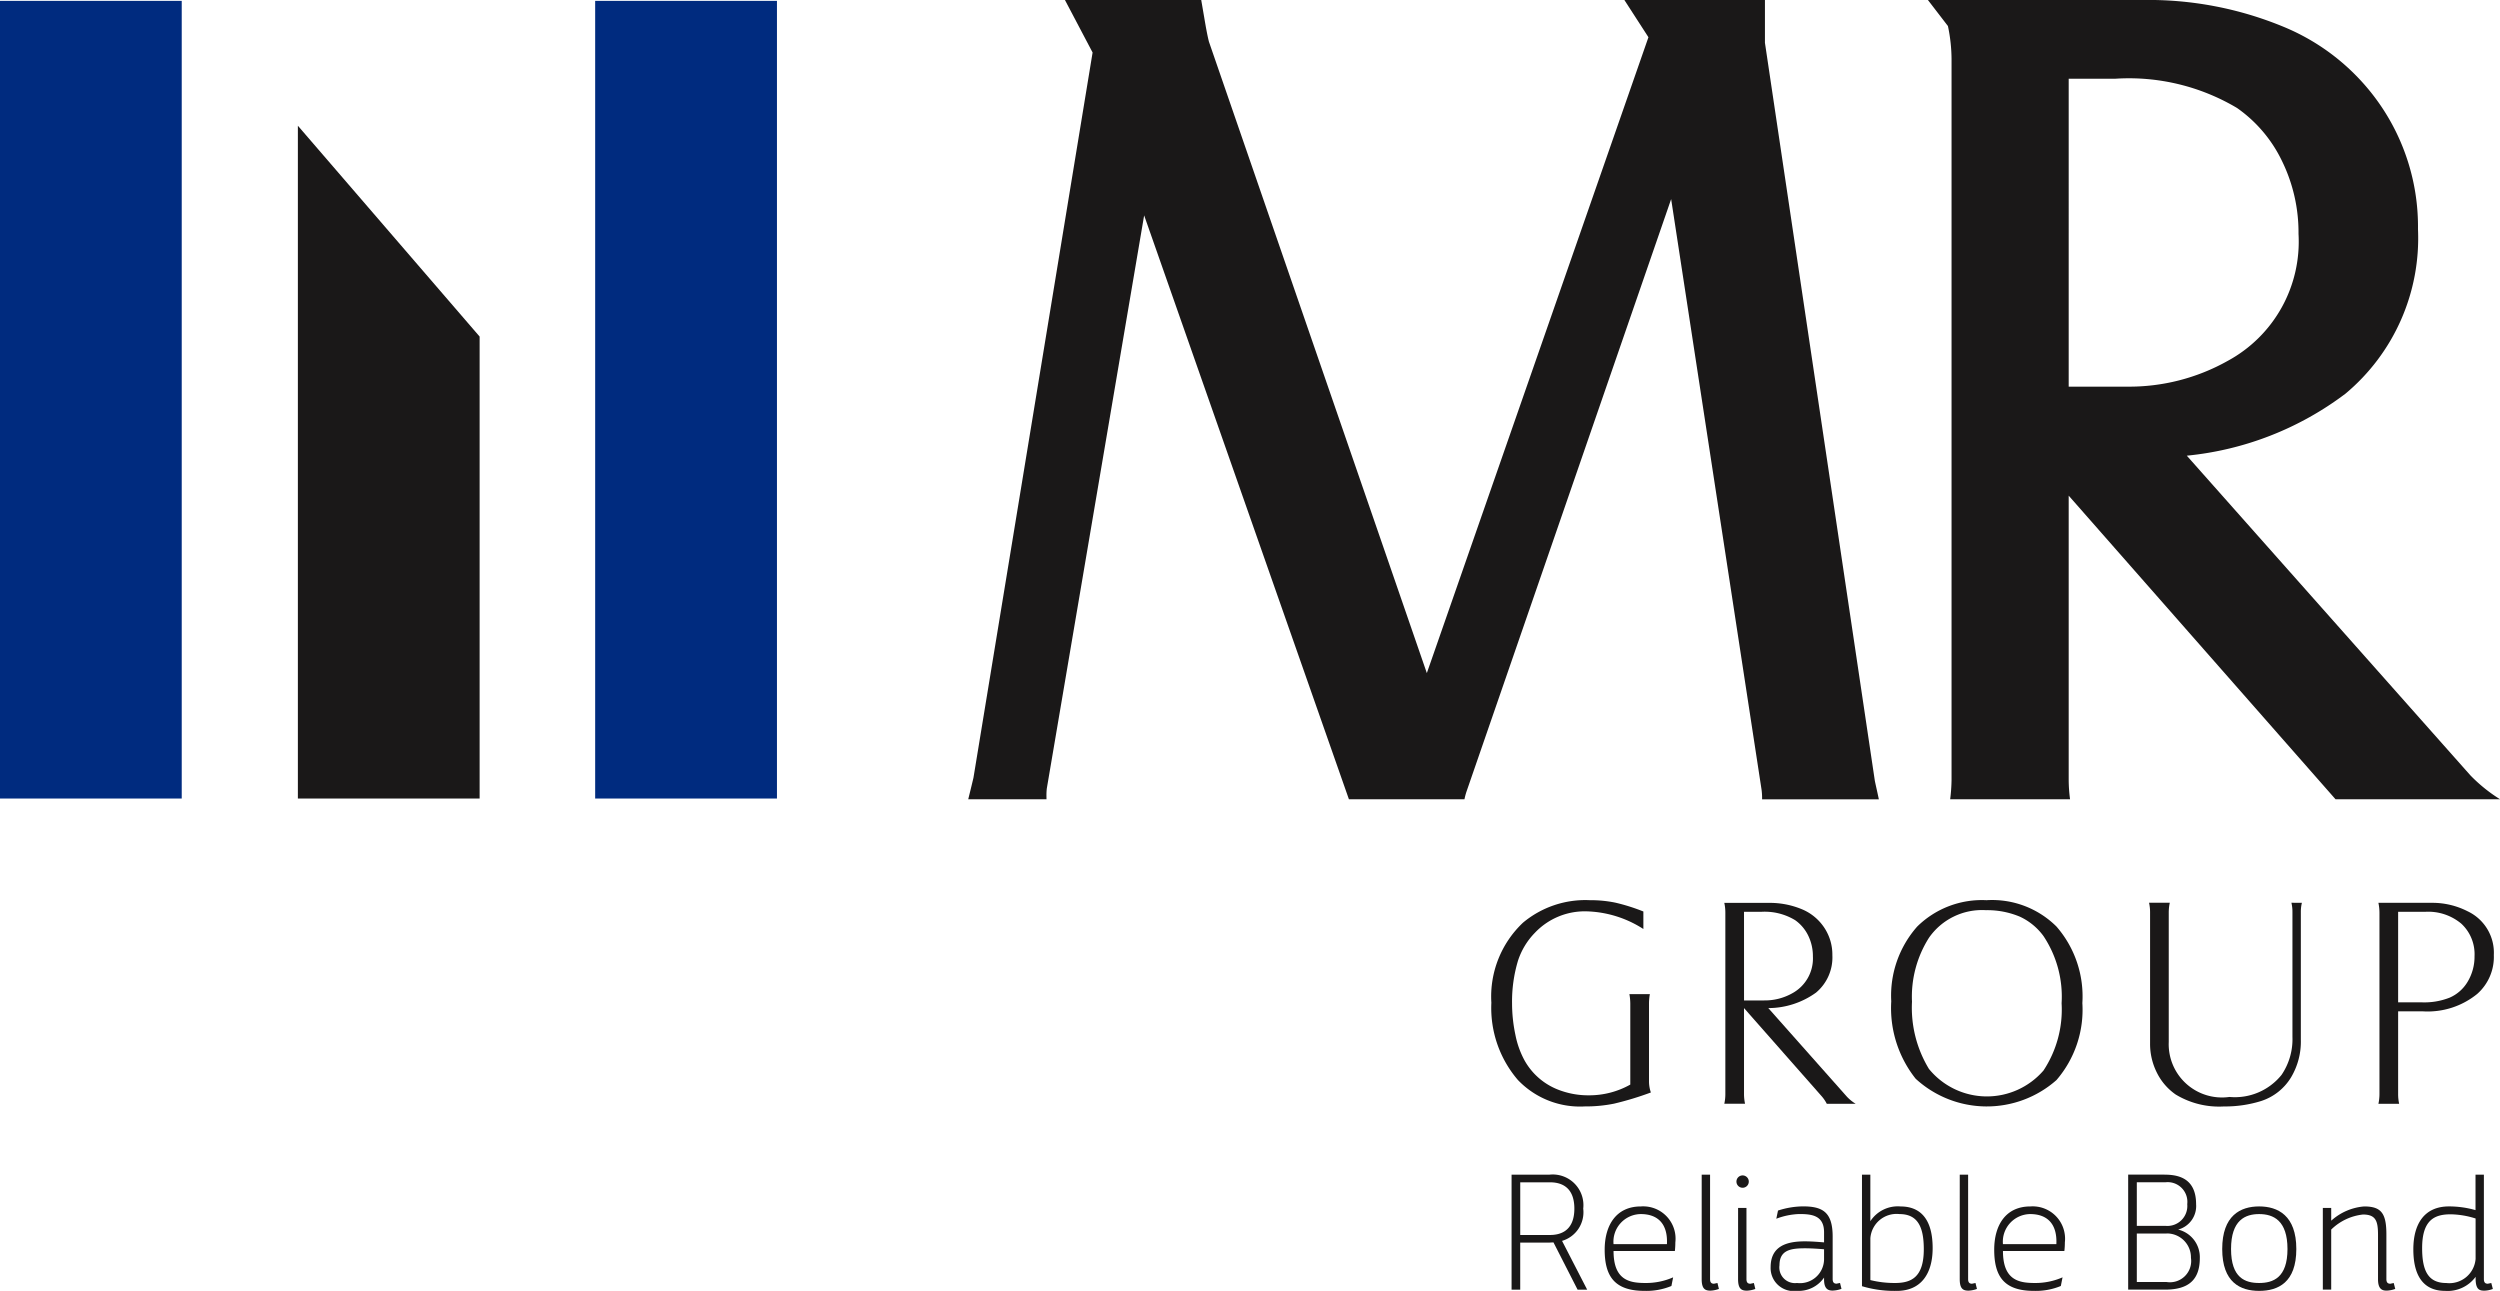<svg xmlns="http://www.w3.org/2000/svg" xmlns:xlink="http://www.w3.org/1999/xlink" width="119.463" height="61.685" viewBox="0 0 119.463 61.685">
  <defs>
    <clipPath id="clip-path">
      <rect id="Rectangle_93" data-name="Rectangle 93" width="8.684" height="38.118" fill="none"/>
    </clipPath>
    <linearGradient id="linear-gradient" x1="-56.204" y1="-86.677" x2="-56.096" y2="-86.677" gradientUnits="objectBoundingBox">
      <stop offset="0" stop-color="#009cdc"/>
      <stop offset="1" stop-color="#002b7f"/>
    </linearGradient>
    <clipPath id="clip-path-2">
      <path id="Path_676" data-name="Path 676" d="M299.464,615.914h8.685V593.838l-8.685-10.075Z" transform="translate(-299.464 -583.763)" fill="none"/>
    </clipPath>
    <linearGradient id="linear-gradient-2" x1="-57.114" y1="-102.923" x2="-57.006" y2="-102.923" gradientUnits="objectBoundingBox">
      <stop offset="0" stop-color="#aeb0b3"/>
      <stop offset="0.14" stop-color="#aeb0b3"/>
      <stop offset="0.26" stop-color="#636568"/>
      <stop offset="0.87" stop-color="#1a1818"/>
      <stop offset="1" stop-color="#1a1818"/>
    </linearGradient>
    <clipPath id="clip-path-3">
      <rect id="Rectangle_96" data-name="Rectangle 96" width="8.687" height="38.118" fill="none"/>
    </clipPath>
    <linearGradient id="linear-gradient-3" x1="-59.453" y1="-86.63" x2="-59.345" y2="-86.63" xlink:href="#linear-gradient"/>
  </defs>
  <g id="Group_658" data-name="Group 658" transform="translate(-319.45 -579.315)">
    <g id="Group_653" data-name="Group 653" transform="translate(319.45 579.356)">
      <g id="Group_652" data-name="Group 652" clip-path="url(#clip-path)">
        <rect id="Rectangle_92" data-name="Rectangle 92" width="8.684" height="38.118" fill="url(#linear-gradient)"/>
      </g>
    </g>
    <g id="Group_655" data-name="Group 655" transform="translate(333.684 585.323)">
      <g id="Group_654" data-name="Group 654" clip-path="url(#clip-path-2)">
        <rect id="Rectangle_94" data-name="Rectangle 94" width="8.685" height="32.152" fill="url(#linear-gradient-2)"/>
      </g>
    </g>
    <g id="Group_657" data-name="Group 657" transform="translate(347.89 579.356)">
      <g id="Group_656" data-name="Group 656" clip-path="url(#clip-path-3)">
        <rect id="Rectangle_95" data-name="Rectangle 95" width="8.688" height="38.118" fill="url(#linear-gradient-3)"/>
      </g>
    </g>
    <path id="Path_677" data-name="Path 677" d="M348.95,611.7v.838a5.257,5.257,0,0,0-2.708-.844,3.279,3.279,0,0,0-2.477,1.026,3.417,3.417,0,0,0-.808,1.337,6.771,6.771,0,0,0-.282,2.026,7.254,7.254,0,0,0,.161,1.517,4.252,4.252,0,0,0,.436,1.218,3.14,3.14,0,0,0,1.613,1.4,3.947,3.947,0,0,0,1.476.267,4,4,0,0,0,1.964-.513V616.1a2.609,2.609,0,0,0-.043-.451h.978a2.587,2.587,0,0,0-.041.451v3.728a1.648,1.648,0,0,0,.089.521,14.7,14.7,0,0,1-1.763.535,6.824,6.824,0,0,1-1.4.132,4.1,4.1,0,0,1-3.193-1.266,5.283,5.283,0,0,1-1.266-3.686,4.857,4.857,0,0,1,1.511-3.828,4.644,4.644,0,0,1,3.2-1.075,5.842,5.842,0,0,1,1.208.116,9.157,9.157,0,0,1,1.347.425" transform="translate(49.029 11.17)" fill="#1a1818"/>
    <path id="Path_678" data-name="Path 678" d="M350.869,615.918h.964a2.673,2.673,0,0,0,1.344-.344,1.894,1.894,0,0,0,.983-1.76,2.241,2.241,0,0,0-.223-.992,1.938,1.938,0,0,0-.625-.739,2.8,2.8,0,0,0-1.621-.4h-.823m0,4.6v4.124a2.252,2.252,0,0,0,.049.448h-.991a2.073,2.073,0,0,0,.05-.448v-8.7a2.1,2.1,0,0,0-.05-.45h2.1a3.974,3.974,0,0,1,1.6.3,2.371,2.371,0,0,1,1.036.824,2.324,2.324,0,0,1,.428,1.379,2.187,2.187,0,0,1-.781,1.784,3.916,3.916,0,0,1-2.28.74l3.759,4.237a2.035,2.035,0,0,0,.413.335h-1.378a1.776,1.776,0,0,0-.267-.386Z" transform="translate(51.92 11.203)" fill="#1a1818"/>
    <path id="Path_679" data-name="Path 679" d="M360.357,611.638h0a3.088,3.088,0,0,0-2.725,1.322,5.26,5.26,0,0,0-.809,3.054,5.627,5.627,0,0,0,.809,3.208,3.573,3.573,0,0,0,5.475.077,5.287,5.287,0,0,0,.865-3.215,5.219,5.219,0,0,0-.865-3.208,2.906,2.906,0,0,0-1.132-.929,4.027,4.027,0,0,0-1.618-.309m.042-.478a4.361,4.361,0,0,1,3.328,1.26,5.084,5.084,0,0,1,1.237,3.658,5.144,5.144,0,0,1-1.237,3.678,5.026,5.026,0,0,1-6.728-.063,5.422,5.422,0,0,1-1.167-3.7,4.981,4.981,0,0,1,1.239-3.571,4.4,4.4,0,0,1,3.328-1.26" transform="translate(53.992 11.17)" fill="#1a1818"/>
    <path id="Path_680" data-name="Path 680" d="M372.255,611.254a1.832,1.832,0,0,0-.05.45v6.087a3.336,3.336,0,0,1-.47,1.807,2.608,2.608,0,0,1-1.429,1.127,5.782,5.782,0,0,1-1.774.259,4,4,0,0,1-2.307-.57,2.761,2.761,0,0,1-.9-1.046,3.059,3.059,0,0,1-.324-1.4V611.7a2.088,2.088,0,0,0-.049-.45h.991a2.188,2.188,0,0,0-.05.45v6.205a2.545,2.545,0,0,0,2.9,2.625,2.862,2.862,0,0,0,2.491-1.055,3.036,3.036,0,0,0,.52-1.815V611.7a1.922,1.922,0,0,0-.049-.45" transform="translate(57.191 11.203)" fill="#1a1818"/>
    <path id="Path_681" data-name="Path 681" d="M374.008,616.009h1.125a3.3,3.3,0,0,0,1.337-.224,1.864,1.864,0,0,0,.851-.746,2.327,2.327,0,0,0,.338-1.232,1.99,1.99,0,0,0-.629-1.555,2.46,2.46,0,0,0-1.714-.57h-1.308m0,4.757V620.4a2.125,2.125,0,0,0,.049.458h-.991a2.22,2.22,0,0,0,.05-.458V611.72a2.34,2.34,0,0,0-.05-.466h2.526a3.7,3.7,0,0,1,1.745.408,2.188,2.188,0,0,1,1.244,2.088,2.359,2.359,0,0,1-.794,1.857,3.749,3.749,0,0,1-2.6.832Z" transform="translate(60.037 11.203)" fill="#1a1818"/>
    <path id="Path_682" data-name="Path 682" d="M326.917,617.355a2.926,2.926,0,0,1,.016-.357l4.652-27.391,9.777,27.878.007.024h5.522a3.315,3.315,0,0,1,.091-.348l9.786-28.332,4.324,28.246a3.152,3.152,0,0,1,.022.435h5.579c-.057-.276-.123-.563-.19-.875l-5.253-35.276v-2.044h-6.717l1.15,1.779-10.589,30.385-10.413-30.172c-.012-.053-.08-.288-.221-1.135l-.147-.858H327.8l1.322,2.51-5.693,34.656c-.085.361-.169.7-.25,1.029h3.74" transform="translate(42.538 0)" fill="#1a1818"/>
    <path id="Path_683" data-name="Path 683" d="M363.856,583.077h2.227a10.1,10.1,0,0,1,5.82,1.4,6.551,6.551,0,0,1,2.148,2.537,7.766,7.766,0,0,1,.787,3.475,6.48,6.48,0,0,1-3.382,6.07,9.613,9.613,0,0,1-4.811,1.232h-2.789m0,18.808V603l12.75,14.507h7.86a7.472,7.472,0,0,1-1.42-1.147L369.5,601.09a15.015,15.015,0,0,0,7.584-2.965,9.678,9.678,0,0,0,3.463-7.859,10.271,10.271,0,0,0-1.886-6.055,10.419,10.419,0,0,0-4.525-3.61,16.87,16.87,0,0,0-6.739-1.286H357.129l.956,1.244a7.809,7.809,0,0,1,.173,1.568V616.6a8.2,8.2,0,0,1-.066.909h5.729a7.26,7.26,0,0,1-.065-.909" transform="translate(54.447 0)" fill="#1a1818"/>
    <path id="Path_684" data-name="Path 684" d="M344.236,621.237h-1.422v2.516h1.422c.4,0,1.164-.117,1.164-1.259s-.763-1.258-1.164-1.258m1.318,5.129-1.152-2.258-.189.009h-1.4v2.249H342.4v-5.495h1.813a1.466,1.466,0,0,1,1.611,1.624,1.427,1.427,0,0,1-1.012,1.541l1.2,2.33Z" transform="translate(49.281 14.576)" fill="#1a1818"/>
    <path id="Path_685" data-name="Path 685" d="M347.423,622.36h0a1.32,1.32,0,0,0-1.306,1.435h2.552c.049-1.012-.481-1.435-1.245-1.435m1.624,1.764h-2.93c0,1.389.752,1.529,1.518,1.529a3.219,3.219,0,0,0,1.329-.27l-.082.413a3.131,3.131,0,0,1-1.283.234c-1.41,0-1.906-.671-1.906-1.967,0-1.162.543-2.068,1.73-2.068a1.545,1.545,0,0,1,1.647,1.718,3.76,3.76,0,0,1-.023.411" transform="translate(50.436 14.97)" fill="#1a1818"/>
    <path id="Path_686" data-name="Path 686" d="M349.126,620.871h.4v4.99c0,.141.047.221.186.221l.167-.035.069.284a1.341,1.341,0,0,1-.4.082c-.259,0-.423-.082-.423-.552" transform="translate(51.64 14.576)" fill="#1a1818"/>
    <path id="Path_687" data-name="Path 687" d="M350.435,622.452h.4v3.4c0,.141.047.222.188.222l.166-.035.069.284a1.34,1.34,0,0,1-.4.082c-.258,0-.424-.082-.424-.552m.2-4.366a.295.295,0,0,1,0-.589.295.295,0,1,1,0,.589" transform="translate(52.07 14.585)" fill="#1a1818"/>
    <path id="Path_688" data-name="Path 688" d="M354.118,624.041h0c-.282-.023-.624-.046-.906-.046-.682,0-1.224.081-1.224.81a.748.748,0,0,0,.836.848,1.152,1.152,0,0,0,1.294-1.154m.435,1.518c-.189,0-.435-.024-.435-.531v-.093a1.465,1.465,0,0,1-1.294.635,1.1,1.1,0,0,1-1.259-1.13c0-1.021.788-1.235,1.634-1.235.307,0,.612.024.919.049v-.484c0-.812-.6-.87-1.189-.87a3.379,3.379,0,0,0-1.093.224l.081-.39a3.948,3.948,0,0,1,1.2-.2c.952,0,1.412.293,1.412,1.445v2.025c0,.142.047.223.186.223l.166-.034.07.282a1.349,1.349,0,0,1-.4.082" transform="translate(52.495 14.97)" fill="#1a1818"/>
    <path id="Path_689" data-name="Path 689" d="M356.586,622.754h0a1.254,1.254,0,0,0-1.389,1.154v2a4.782,4.782,0,0,0,1.177.139c.763,0,1.376-.257,1.376-1.611,0-1.058-.282-1.682-1.164-1.682m-.131,3.67a5.372,5.372,0,0,1-1.659-.224v-5.329h.4v2.224a1.562,1.562,0,0,1,1.447-.705c.787,0,1.53.424,1.53,1.99,0,1.21-.543,2.045-1.719,2.045" transform="translate(53.629 14.576)" fill="#1a1818"/>
    <path id="Path_690" data-name="Path 690" d="M358.255,620.871h.4v4.99c0,.141.047.221.186.221l.166-.035.07.284a1.341,1.341,0,0,1-.4.082c-.258,0-.423-.082-.423-.552" transform="translate(54.842 14.576)" fill="#1a1818"/>
    <path id="Path_691" data-name="Path 691" d="M361.194,622.36h0a1.32,1.32,0,0,0-1.3,1.435h2.553c.047-1.012-.482-1.435-1.248-1.435m1.624,1.764h-2.928c0,1.389.754,1.529,1.517,1.529a3.23,3.23,0,0,0,1.33-.27l-.082.413a3.131,3.131,0,0,1-1.283.234c-1.412,0-1.9-.671-1.9-1.967,0-1.162.54-2.068,1.728-2.068a1.546,1.546,0,0,1,1.648,1.718,3.541,3.541,0,0,1-.024.411" transform="translate(55.267 14.97)" fill="#1a1818"/>
    <path id="Path_692" data-name="Path 692" d="M366.047,623.682h-1.421V626h1.421a1.016,1.016,0,0,0,1.166-1.154,1.146,1.146,0,0,0-1.166-1.166m-.058-2.445h-1.363v2.081h1.363a.953.953,0,0,0,1.047-1.036.941.941,0,0,0-1.047-1.045m-.012,5.129h-1.764v-5.495h1.682c.552,0,1.564.059,1.564,1.412a1.163,1.163,0,0,1-.859,1.213,1.357,1.357,0,0,1,1.037,1.352c0,1.035-.519,1.518-1.66,1.518" transform="translate(56.932 14.576)" fill="#1a1818"/>
    <path id="Path_693" data-name="Path 693" d="M369.305,622.36h0c-.66,0-1.343.282-1.343,1.671s.682,1.622,1.343,1.622,1.354-.247,1.354-1.622-.682-1.671-1.354-1.671m0,3.67c-.894,0-1.765-.4-1.765-2s.871-2.036,1.765-2.036,1.776.435,1.776,2.036-.87,2-1.776,2" transform="translate(58.099 14.97)" fill="#1a1818"/>
    <path id="Path_694" data-name="Path 694" d="M371.5,622.677a2.66,2.66,0,0,1,1.576-.682c.825,0,1.06.34,1.06,1.34v2.13c0,.142.047.223.188.223l.163-.034.072.282a1.357,1.357,0,0,1-.4.082c-.189,0-.423-.035-.423-.542v-2.118c0-.659-.1-.977-.719-.977a2.558,2.558,0,0,0-1.518.719v2.87h-.4v-3.905h.4" transform="translate(59.348 14.97)" fill="#1a1818"/>
    <path id="Path_695" data-name="Path 695" d="M377.277,622.965h0a4.12,4.12,0,0,0-1.189-.2c-.763,0-1.366.259-1.366,1.613,0,1.058.27,1.67,1.155,1.67a1.258,1.258,0,0,0,1.4-1.152m.824,1.436a1.232,1.232,0,0,1-.4.082c-.223,0-.423-.036-.423-.577v-.084a1.664,1.664,0,0,1-1.459.671c-.789,0-1.517-.423-1.517-1.987,0-1.214.528-2.049,1.7-2.049a4.619,4.619,0,0,1,1.271.177v-1.694h.4v4.988c0,.142.047.223.188.223l.165-.035Z" transform="translate(60.47 14.576)" fill="#1a1818"/>
  </g>
</svg>
